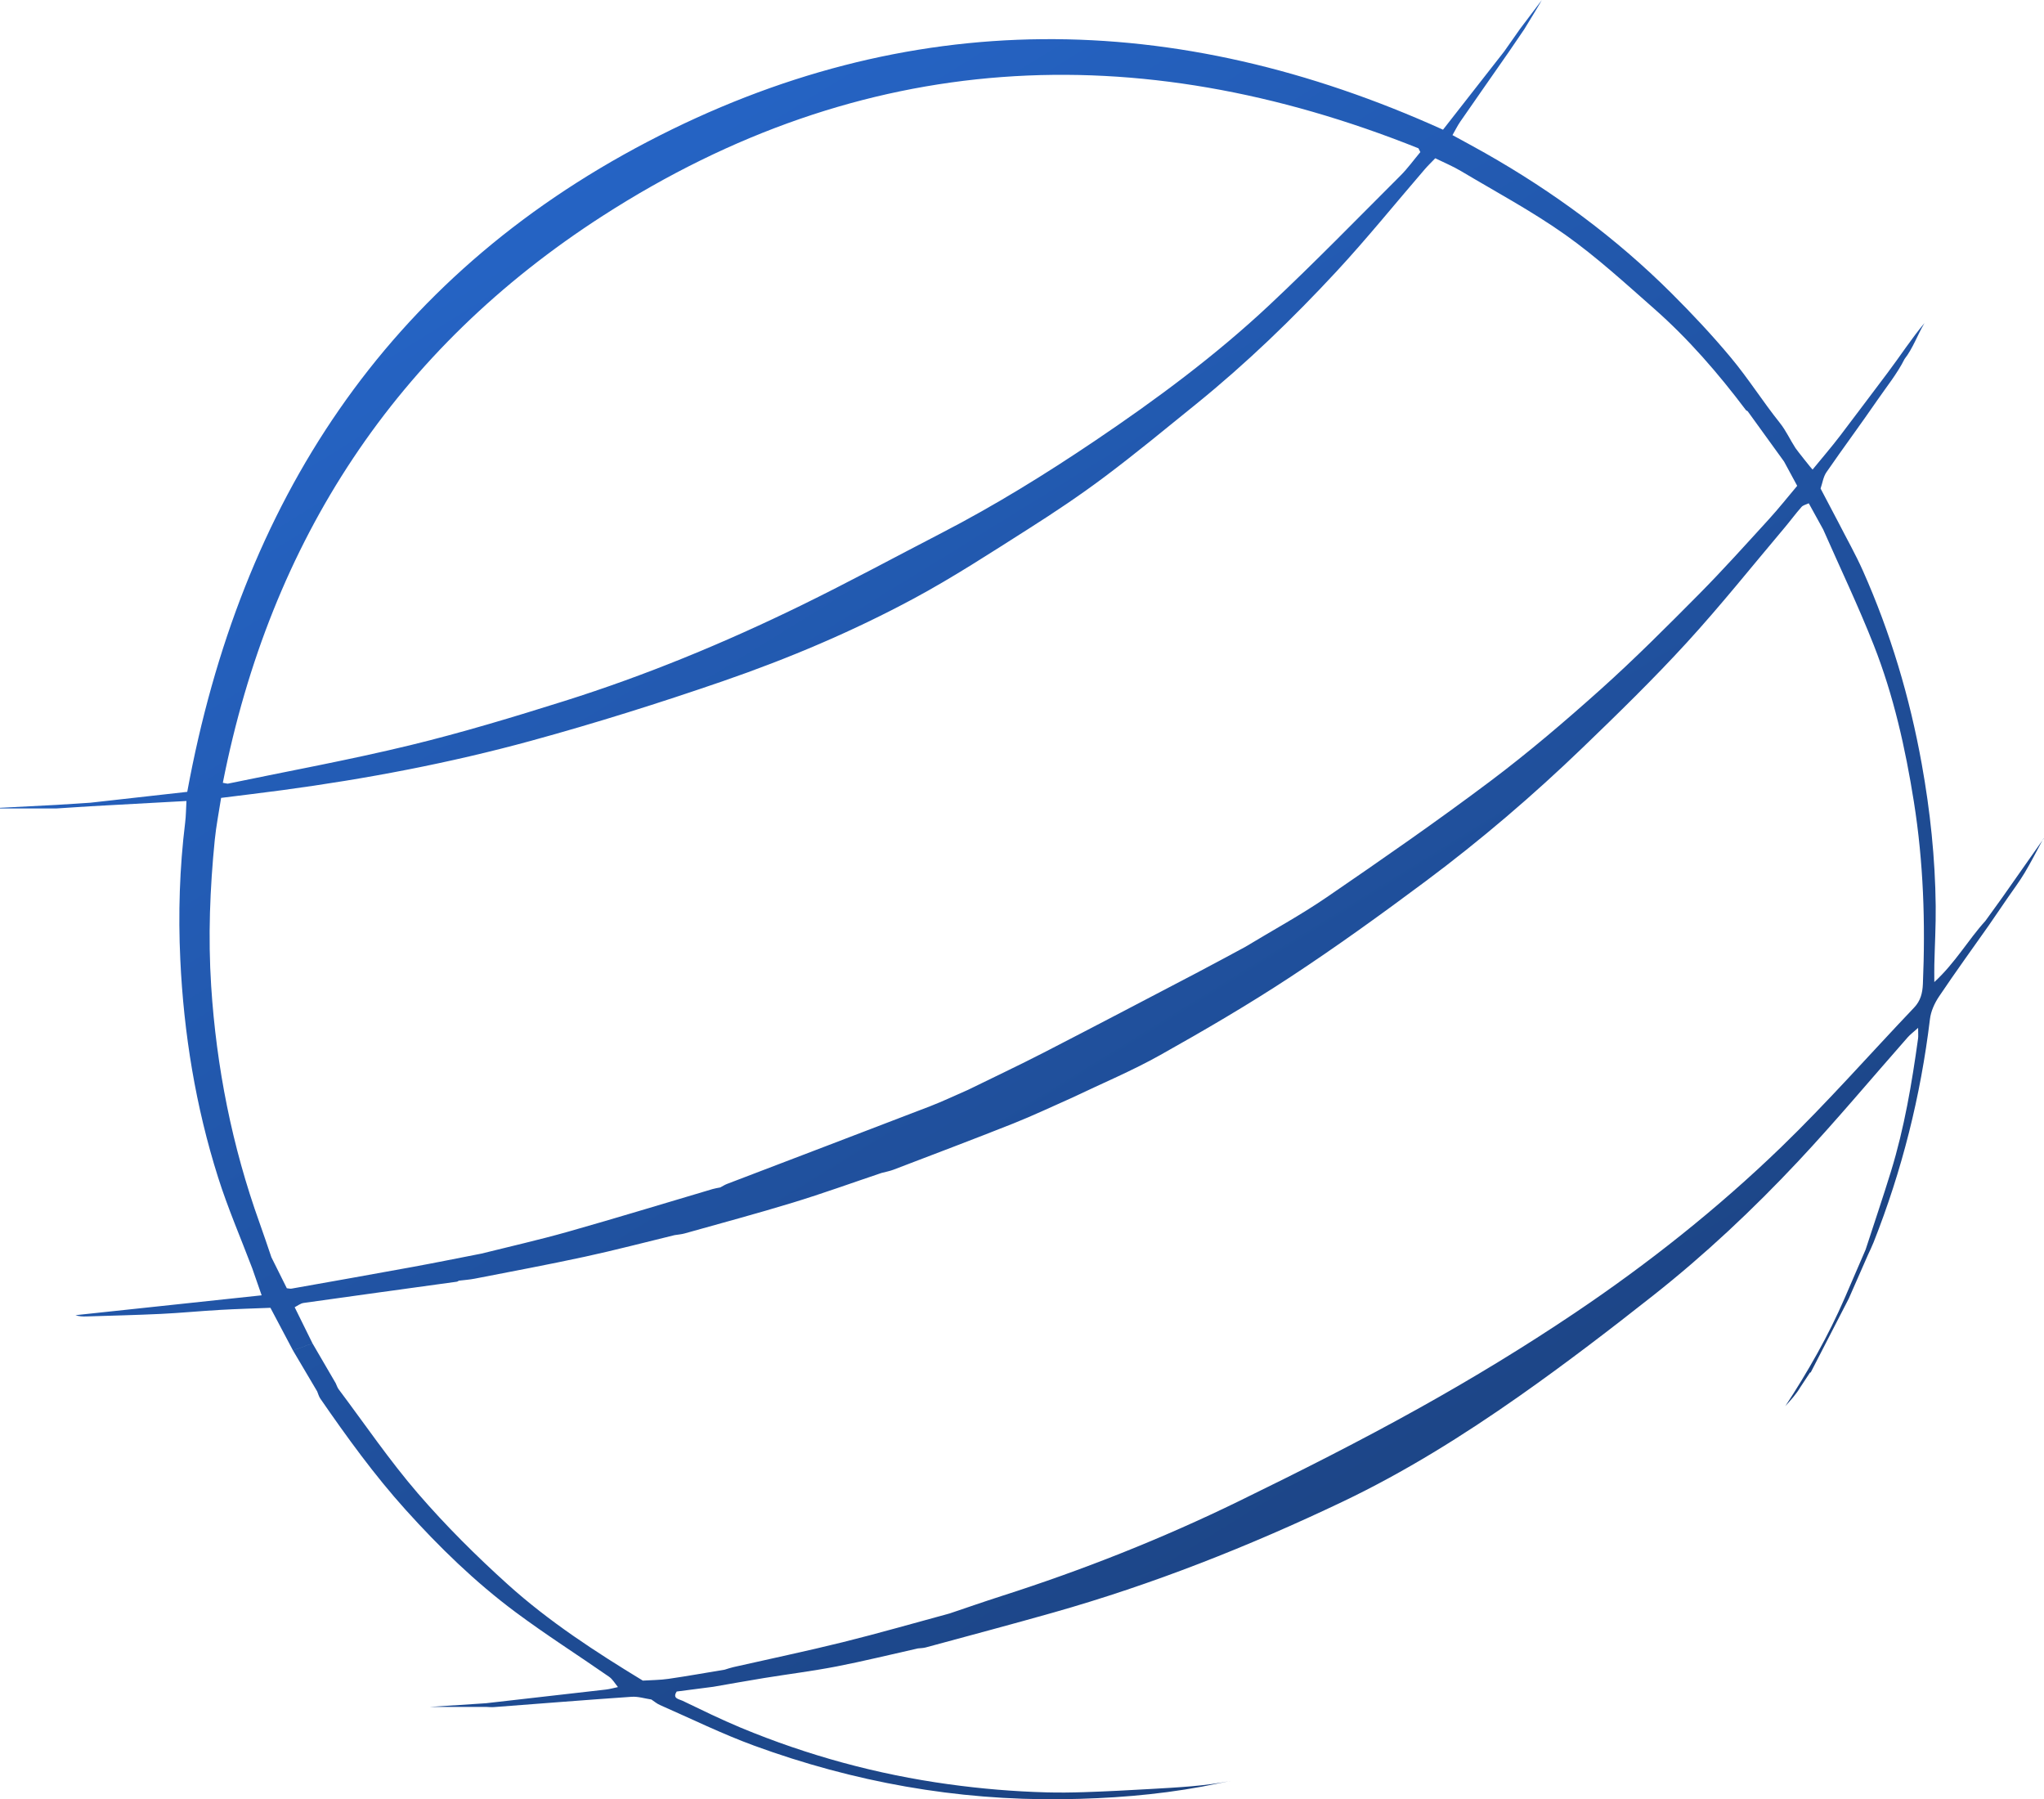 <?xml version="1.0" encoding="utf-8"?>
<!-- Generator: Adobe Illustrator 25.3.1, SVG Export Plug-In . SVG Version: 6.00 Build 0)  -->
<svg version="1.1" id="Слой_1" xmlns="http://www.w3.org/2000/svg" xmlns:xlink="http://www.w3.org/1999/xlink" x="0px" y="0px"
	 viewBox="0 0 898.93 791.16" style="enable-background:new 0 0 898.93 791.16;" xml:space="preserve">
<style type="text/css">
	.st0{fill:url(#SVGID_1_);}
	.st1{fill:url(#SVGID_2_);}
	.st2{fill:url(#SVGID_3_);}
	.st3{fill:url(#SVGID_4_);}
	.st4{fill:url(#SVGID_5_);}
</style>
<g>
	<linearGradient id="SVGID_1_" gradientUnits="userSpaceOnUse" x1="561.502" y1="-176.366" x2="1013.462" y2="555.04">
		<stop  offset="0" style="stop-color:#2666C9"/>
		<stop  offset="0.995" style="stop-color:#1B407C"/>
	</linearGradient>
	<path class="st0" d="M898.27,369.48c0.15-0.21,0.3-0.43,0.45-0.64c0.03-0.07,0.06-0.14,0.09-0.2c-0.05,0.04-0.1,0.08-0.16,0.12
		C898.52,369,898.4,369.24,898.27,369.48z"/>
	<linearGradient id="SVGID_2_" gradientUnits="userSpaceOnUse" x1="233.479" y1="26.331" x2="685.44" y2="757.736">
		<stop  offset="0" style="stop-color:#2666C9"/>
		<stop  offset="0.995" style="stop-color:#1B407C"/>
	</linearGradient>
	<path class="st1" d="M873.15,404.95c-7.58,8.34-13.19,18.37-22.46,26.89c0-3.41-0.04-5.51,0.01-7.61c0.2-8.62,0.69-17.24,0.6-25.86
		c-0.22-20.98-2.42-41.8-6.14-62.44c-5.28-29.33-13.75-57.73-25.88-84.97c-3.21-7.21-7.13-14.1-10.72-21.14c-2.63-5-5.26-10-7.89-15
		c0.83-2.41,1.18-5.14,2.57-7.16c7.32-10.63,15.04-21,22.35-31.64c3.89-5.66,8.83-11.77,12.01-18.15
		c3.72-4.76,5.69-10.63,8.77-15.82c-5.83,6.97-10.78,14.67-16.26,21.92c-6.96,9.21-13.86,18.46-20.85,27.64
		c-3.75,4.92-7.81,9.61-12.11,14.87c-0.08,0.1-6.92-8.53-7.52-9.46c-2.4-3.69-4.14-7.65-6.91-11.11
		c-7.49-9.37-13.78-19.4-21.49-28.65c-8.22-9.86-17.02-19.24-26.11-28.3c-24.48-24.4-52.01-44.66-82-61.67
		c-4.58-2.6-9.23-5.07-14.34-7.88c1.33-2.32,2.25-4.21,3.43-5.92c7.06-10.21,14.18-20.37,21.27-30.55
		c2.29-3.36,4.58-6.73,6.88-10.09c2.47-3.99,7.79-12.77,7.7-12.84c-0.16,0.23-0.33,0.45-0.49,0.68c-3.02,4-6.04,8-9.06,12
		c-2.33,3.32-4.67,6.64-7,9.96c-8.95,11.45-17.91,22.9-26.89,34.38C516.67,3.7,399.3,2.45,284.74,62.35
		c-114.95,60.1-178.98,158.47-202.39,285.84c-13.73,1.54-28.17,3.16-42.61,4.78c-4.98,0.32-9.96,0.64-14.95,0.96
		c-8.26,0.43-16.53,0.85-24.79,1.28c0,0.09,0.01,0.18,0.01,0.28H24.9l14.86-0.96c13.96-0.77,27.93-1.53,42.24-2.32
		c-0.2,3.53-0.21,6.53-0.57,9.48c-2.45,19.99-3.08,40.03-2.14,60.16c1.52,32.68,6.76,64.72,16.63,95.89
		c4.29,13.55,9.97,26.67,15.02,39.98c1.31,3.76,2.62,7.52,4.13,11.86c-27.94,2.98-54.91,5.85-81.88,8.73
		c1.57,0.56,3.13,0.61,4.69,0.56c10.97-0.35,21.94-0.6,32.89-1.12c8.62-0.41,17.22-1.26,25.83-1.75c7.44-0.43,14.89-0.63,22.33-0.93
		c3.3,6.24,6.6,12.47,9.9,18.71c2.87-1.03,5.74-2.05,8.6-3.08c-2.61-5.3-5.23-10.59-7.84-15.89c1.31-0.65,2.57-1.69,3.94-1.88
		c22.45-3.17,44.93-6.24,67.39-9.34c0.31-0.04,0.59-0.3,0.88-0.45c2.3-0.28,4.62-0.43,6.89-0.87c16.18-3.16,32.39-6.17,48.5-9.66
		c13.23-2.86,26.34-6.31,39.5-9.5c1.47-0.24,2.98-0.34,4.4-0.74c15.89-4.47,31.84-8.74,47.62-13.56c13.1-4,26-8.67,38.99-13.04
		c1.76-0.47,3.57-0.79,5.27-1.44c17.59-6.73,35.22-13.38,52.72-20.33c8.78-3.49,17.33-7.57,25.98-11.39
		c12.91-6.19,26.19-11.73,38.65-18.72c19.42-10.88,38.68-22.14,57.28-34.36c20.24-13.3,39.91-27.51,59.33-41.99
		c24.28-18.11,47.31-37.79,69.13-58.81c15.57-15,31.08-30.12,45.67-46.05c14.92-16.28,28.72-33.6,42.98-50.49
		c2.57-3.04,4.93-6.27,7.56-9.25c0.74-0.84,2.12-1.11,3.21-1.63c2.11,3.83,4.23,7.67,6.34,11.5c7.46,16.94,15.46,33.66,22.24,50.86
		c8.73,22.16,13.9,45.34,17.64,68.85c4.23,26.58,5.11,53.31,3.97,80.15c-0.17,3.96-1,7.39-3.86,10.39
		c-19.48,20.46-38.17,41.74-58.47,61.36c-27.96,27.02-58.46,51.2-90.72,72.89c-22.12,14.88-44.99,28.77-68.28,41.75
		c-26.06,14.53-52.75,27.99-79.58,41.08c-33.75,16.47-68.64,30.26-104.43,41.71c-7.61,2.44-15.15,5.08-22.73,7.63
		c-15.68,4.24-31.29,8.75-47.05,12.65c-15.93,3.95-32.01,7.3-48.03,10.94c-1.29,0.29-2.54,0.74-3.8,1.12
		c-8.25,1.36-16.48,2.84-24.76,4.04c-3.71,0.54-7.5,0.53-11.25,0.77c-20.82-12.66-41.28-25.96-59.39-42.29
		c-13.91-12.54-27.29-25.85-39.52-40.02c-12.51-14.5-23.34-30.46-34.87-45.81c-0.57-0.76-0.85-1.74-1.27-2.62
		c-3.41-5.85-6.81-11.7-10.22-17.54c-2.87,1.03-5.74,2.05-8.6,3.08l10.65,18.02c0.45,1.06,0.74,2.24,1.38,3.17
		c11.71,16.95,23.75,33.62,37.58,48.96c14.75,16.36,30.49,31.69,48.14,44.84c13.4,9.99,27.55,18.97,41.28,28.52
		c1.59,1.1,2.62,3.01,3.91,4.54c-1.78,0.37-3.54,0.88-5.33,1.09c-17.57,2.03-35.15,4.01-52.72,6.01c-9.63,0.63-19.26,1.27-24.7,1.62
		h24.72c1.16,0.03,2.33,0.17,3.48,0.08c20.17-1.52,40.34-3.15,60.52-4.53c2.87-0.2,5.81,0.76,8.72,1.19
		c1.24,0.81,2.39,1.83,3.73,2.41c13.82,6.06,27.42,12.75,41.56,17.92c43.69,15.96,88.83,24.09,135.47,23.51
		c20.63-0.26,41.11-1.8,61.41-5.53l12.66-2.52c-11.58,2.3-23.18,2.86-34.93,3.54c-9.83,0.57-19.68,1.09-29.52,1.41
		c-5.51,0.18-11.03,0.25-16.55,0.1c-14.42-0.38-28.81-1.6-43.09-3.57c-31.51-4.34-62.01-12.65-91.39-24.86
		c-8.72-3.62-17.21-7.81-25.73-11.89c-1.46-0.7-4.52-0.95-2.47-4.03c5.36-0.69,10.71-1.39,16.07-2.08
		c7.45-1.29,14.89-2.63,22.35-3.85c10.62-1.72,21.31-3.05,31.86-5.09c11.99-2.33,23.86-5.26,35.79-7.93
		c1.15-0.13,2.34-0.13,3.44-0.43c18.66-5.07,37.36-10.03,55.97-15.3c43.91-12.43,86.21-29.18,127.35-48.78
		c27.3-13.01,52.96-29.05,77.68-46.4c20.1-14.11,39.64-29.07,58.93-44.29c22.74-17.95,43.87-37.8,63.68-58.91
		c16.6-17.7,32.17-36.36,48.22-54.57c1.1-1.25,2.47-2.26,4.61-4.19c0,2.47,0.13,3.59-0.02,4.68c-2.73,19.71-6.04,39.31-11.9,58.38
		c-3.55,11.53-7.44,22.96-11.17,34.44c-3.06,7.08-6.11,14.16-9.17,21.24c-7.07,16.38-16.3,32.6-26.14,47.58
		c2.36-2.58,4.84-5.29,6.61-8.32c1.43-2.17,2.86-4.35,4.3-6.52c0.07,0.04,0.14,0.07,0.22,0.11c5.59-10.85,11.18-21.7,16.77-32.55
		l8.46-19.27c0.82-1.81,1.72-3.6,2.45-5.45c12.53-31.66,20.72-64.4,24.8-98.22c0.41-3.42,2.03-6.98,3.98-9.88
		c7.11-10.59,14.6-20.93,21.95-31.36c2.73-3.99,5.47-7.97,8.2-11.96c2.52-3.68,5.23-7.25,7.51-11.07c2.79-4.67,5.26-9.53,7.85-14.33
		c-5.91,8.42-11.83,16.84-17.74,25.25L873.15,404.95z M265.12,94.88c113.97-73.37,234.38-79.42,358.7-29.67
		c0.28,0.56,0.55,1.12,0.83,1.67c-2.9,3.46-5.55,7.15-8.73,10.33c-19.07,19.04-37.88,38.37-57.53,56.8
		c-23.74,22.28-49.89,41.64-76.87,59.83c-21.73,14.65-44,28.41-67.3,40.46c-20.66,10.68-41.12,21.78-62.02,31.98
		c-33.64,16.42-68.22,30.71-103.95,41.96c-22.49,7.08-45.1,13.92-68,19.48c-26.47,6.42-53.31,11.32-79.99,16.86
		c-0.29,0.06-0.63-0.09-2.26-0.37C119.05,237.42,174.09,153.48,265.12,94.88z M777.83,228.44c-10.1,11.04-20.09,22.2-30.62,32.82
		c-14.11,14.22-28.28,28.45-43.19,41.81c-15.69,14.06-31.77,27.79-48.61,40.44c-23.45,17.62-47.59,34.35-71.79,50.93
		c-11.59,7.94-24.01,14.69-36.05,21.97c-7.15,3.83-14.27,7.72-21.46,11.48c-22.3,11.67-44.58,23.38-66.97,34.9
		c-11.04,5.68-22.28,10.97-33.42,16.44c-0.48,0.64-0.93,1.32-1.37,2c0.44-0.68,0.9-1.36,1.37-2c-5.6,2.43-11.12,5.08-16.82,7.27
		c-29.68,11.42-59.42,22.72-89.12,34.08c-1.05,0.4-2.01,1.04-3.02,1.56c-1.12,0.23-2.26,0.38-3.35,0.71
		c-21.2,6.27-42.33,12.74-63.6,18.76c-12.6,3.57-25.4,6.45-38.11,9.63c-10.06,1.96-20.11,4-30.19,5.85
		c-17.74,3.25-35.51,6.39-53.27,9.54c-0.62,0.11-1.29-0.09-2.1-0.16c-2.27-4.56-4.52-9.09-6.78-13.62
		c-1.72-5.02-3.38-10.05-5.18-15.04c-12.12-33.73-19.01-68.52-21.31-104.27c-1.38-21.49-0.55-42.91,1.59-64.3
		c0.61-6.08,1.81-12.1,2.78-18.39c9.15-1.15,18.04-2.21,26.92-3.4c36.96-4.97,73.58-11.9,109.52-21.74
		c28.34-7.76,56.43-16.6,84.22-26.18c28.92-9.97,57.17-21.91,84.12-36.42c17.2-9.26,33.63-19.99,50.15-30.47
		c11.47-7.28,22.8-14.85,33.66-23c13.65-10.23,26.81-21.12,40.08-31.85c22.11-17.89,42.56-37.61,61.87-58.43
		c13.43-14.49,25.86-29.9,38.77-44.87c1.38-1.61,2.92-3.08,4.66-4.9c3.94,1.94,7.79,3.53,11.33,5.64
		c15.4,9.18,31.29,17.68,45.88,28.02c13.77,9.77,26.33,21.29,39.03,32.47c15.11,13.3,28.24,28.49,40.35,44.56
		c0.19,0.25,0.54,0.37,0.81,0.55c5.33,7.37,10.67,14.75,16,22.12c1.86,3.44,3.72,6.88,5.78,10.68
		C786.18,218.63,782.17,223.69,777.83,228.44z"/>
	<linearGradient id="SVGID_3_" gradientUnits="userSpaceOnUse" x1="796.537" y1="202.992" x2="1001.157" y2="534.127">
		<stop  offset="0" style="stop-color:#2666C9"/>
		<stop  offset="0.995" style="stop-color:#1B407C"/>
	</linearGradient>
	<path class="st2" d="M898.81,368.64c0.02-0.03,0.03-0.06,0.04-0.08C898.84,368.58,898.83,368.6,898.81,368.64L898.81,368.64
		C899,368.5,898.94,368.54,898.81,368.64z"/>
	<linearGradient id="SVGID_4_" gradientUnits="userSpaceOnUse" x1="865.531" y1="314.622" x2="932.166" y2="422.458">
		<stop  offset="0" style="stop-color:#2666C9"/>
		<stop  offset="0.995" style="stop-color:#1B407C"/>
	</linearGradient>
	<path class="st3" d="M898.85,368.56c0-0.01,0.01-0.02,0.01-0.03C898.85,368.54,898.85,368.55,898.85,368.56z"/>
	<linearGradient id="SVGID_5_" gradientUnits="userSpaceOnUse" x1="858.995" y1="303.994" x2="938.727" y2="433.026">
		<stop  offset="0" style="stop-color:#2666C9"/>
		<stop  offset="0.995" style="stop-color:#1B407C"/>
	</linearGradient>
	<path class="st4" d="M898.86,368.53C898.88,368.5,898.88,368.49,898.86,368.53L898.86,368.53z"/>
</g>
</svg>
